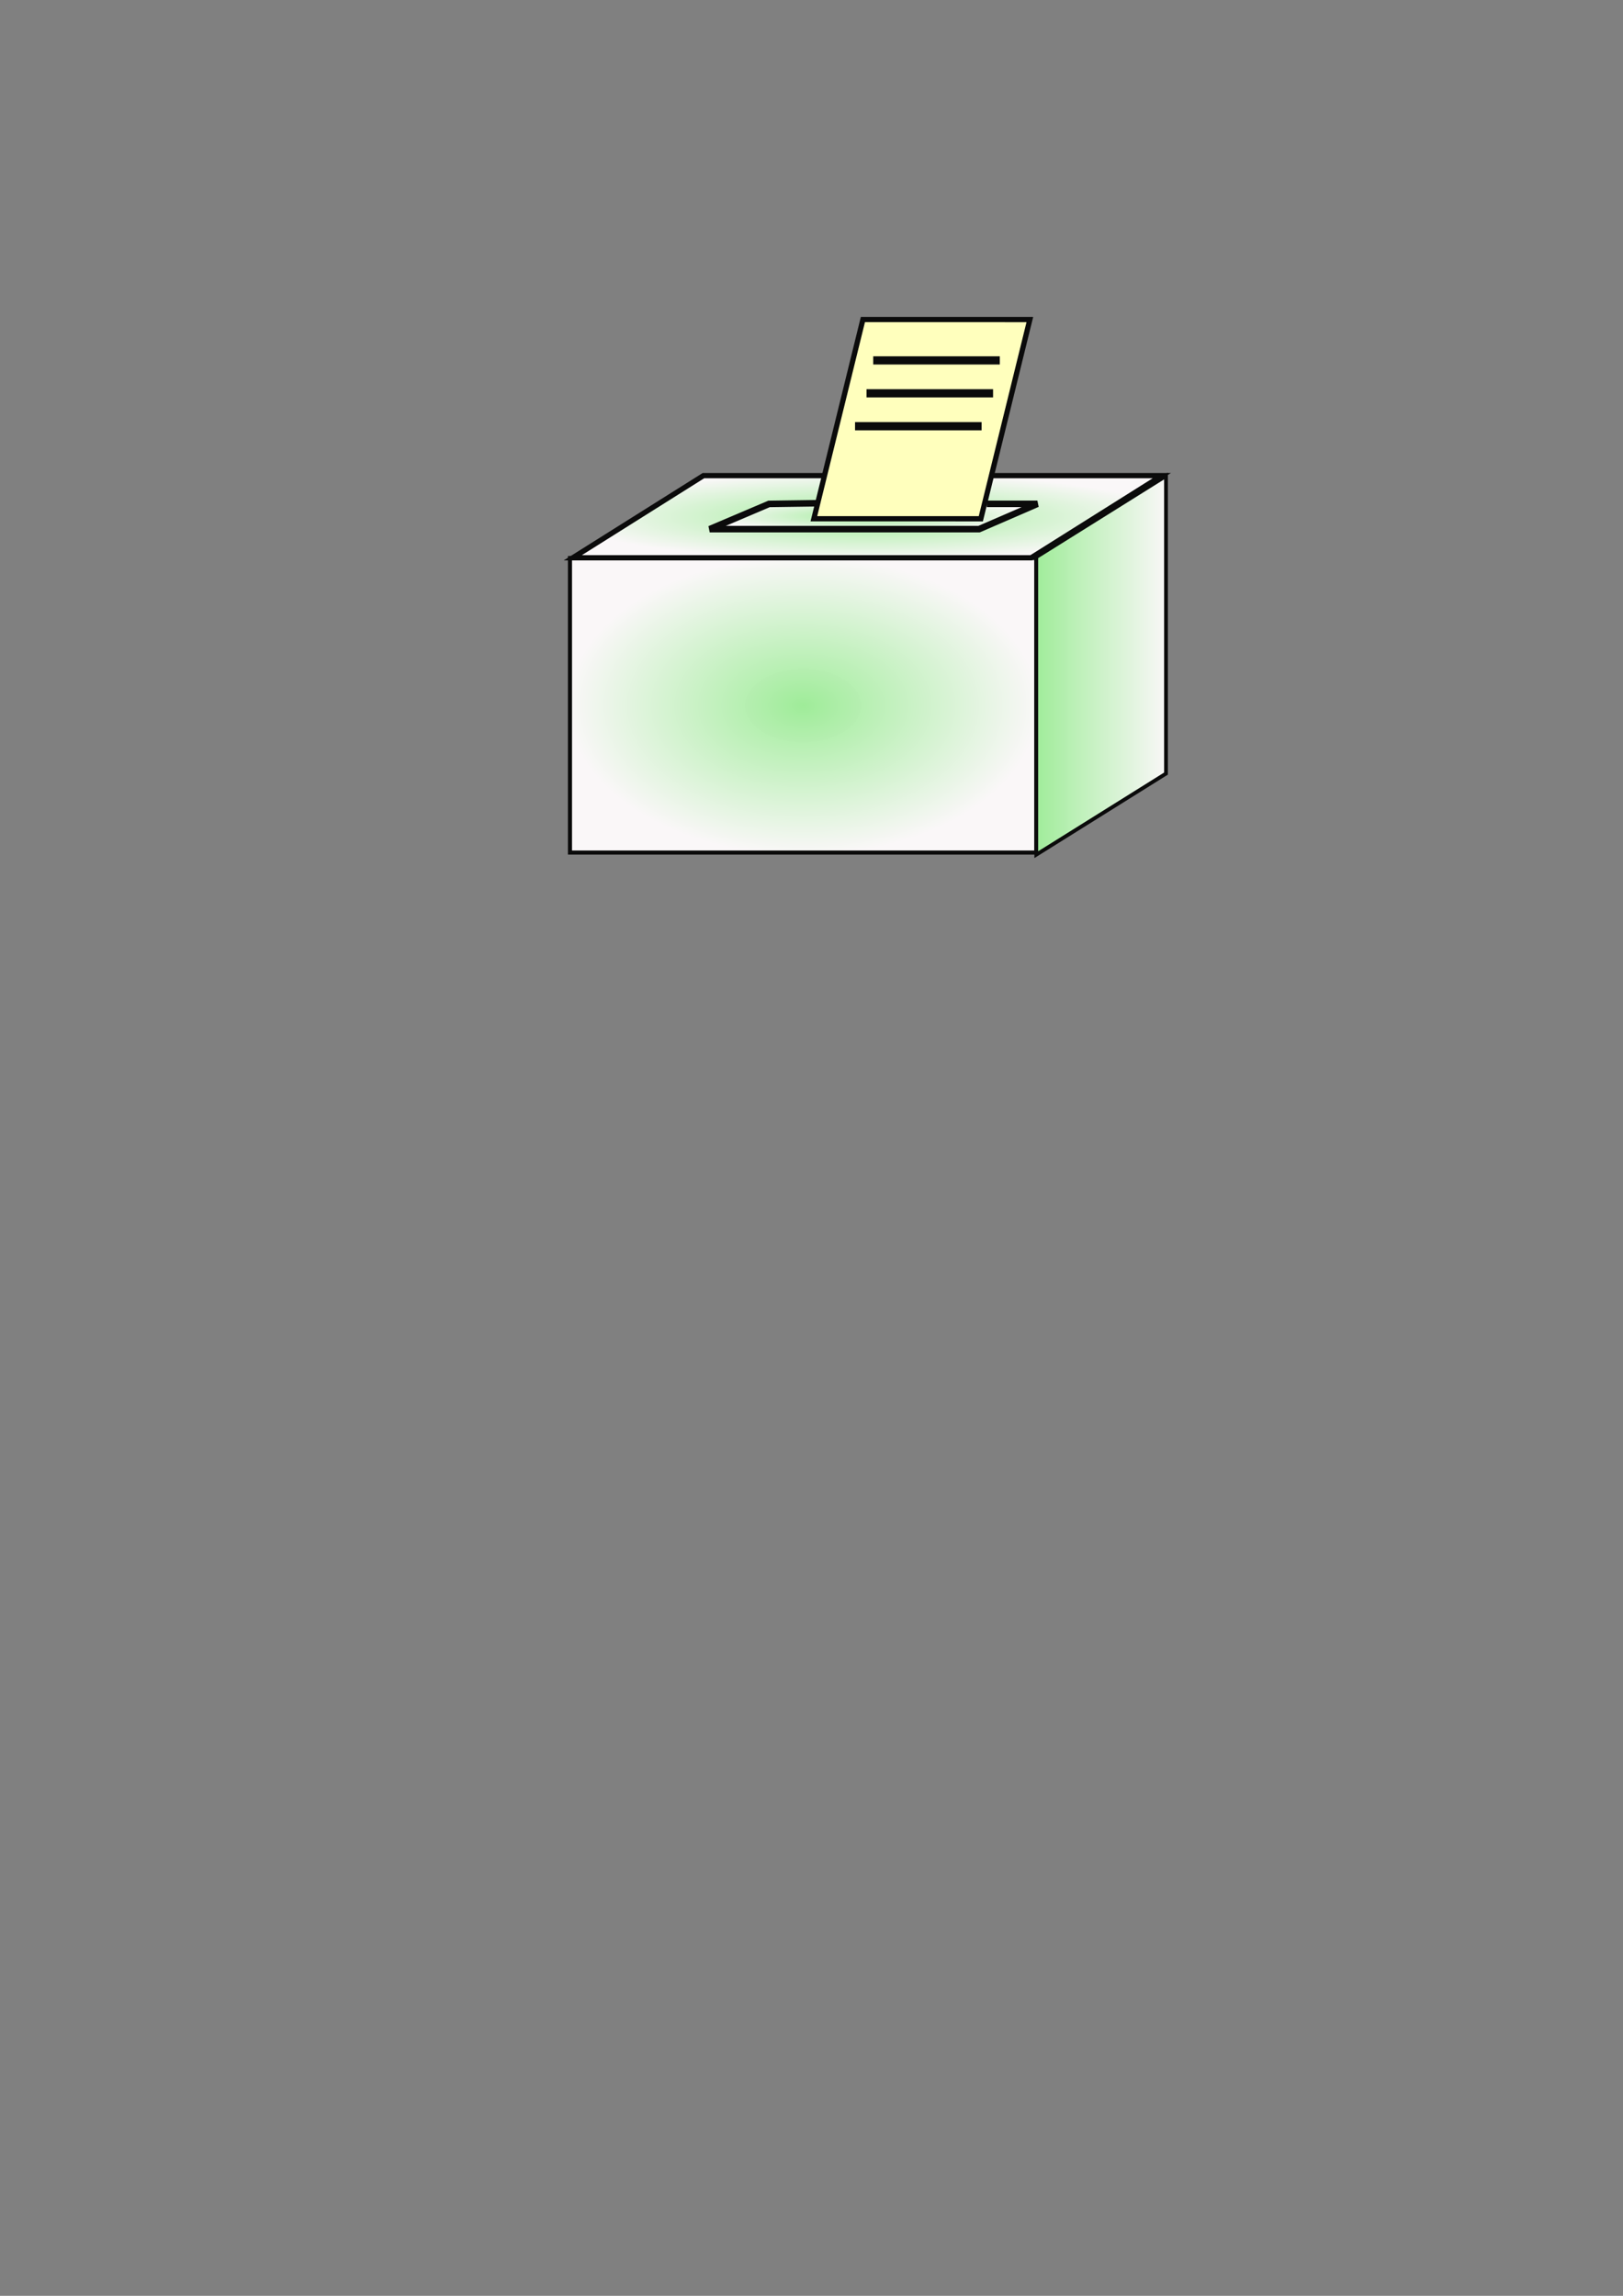 <?xml version="1.0" encoding="UTF-8" standalone="no"?>
<!-- Created with Inkscape (http://www.inkscape.org/) -->

<svg
   width="210mm"
   height="297mm"
   viewBox="0 0 210 297"
   version="1.1"
   id="svg5"
   inkscape:version="1.1.2 (0a00cf5339, 2022-02-04)"
   sodipodi:docname="pyvvote_sub.svg"
   inkscape:export-filename="/home/peterglen/pgpygtk/pyvserv/pyvgui/pyvvote_sub.png"
   inkscape:export-xdpi="46.483845"
   inkscape:export-ydpi="46.483845"
   xmlns:inkscape="http://www.inkscape.org/namespaces/inkscape"
   xmlns:sodipodi="http://sodipodi.sourceforge.net/DTD/sodipodi-0.dtd"
   xmlns:xlink="http://www.w3.org/1999/xlink"
   xmlns="http://www.w3.org/2000/svg"
   xmlns:svg="http://www.w3.org/2000/svg">
  <rect x="0" y="0" width="210" height="297" fill="#808080" stroke="none"/>
  <sodipodi:namedview
     id="namedview7"
     pagecolor="#ffffff"
     bordercolor="#666666"
     borderopacity="1.0"
     inkscape:pageshadow="2"
     inkscape:pageopacity="0.0"
     inkscape:pagecheckerboard="0"
     inkscape:document-units="mm"
     showgrid="false"
     inkscape:snap-global="false"
     inkscape:zoom="0.98777778"
     inkscape:cx="359.89876"
     inkscape:cy="312.31721"
     inkscape:window-width="1362"
     inkscape:window-height="744"
     inkscape:window-x="2"
     inkscape:window-y="0"
     inkscape:window-maximized="1"
     inkscape:current-layer="layer1" />
  <defs
     id="defs2">
    <linearGradient
       inkscape:collect="always"
       id="linearGradient6474">
      <stop
         style="stop-color:#9fec99;stop-opacity:1;"
         offset="0"
         id="stop6470" />
      <stop
         style="stop-color:#fbf8f9;stop-opacity:0.992"
         offset="1"
         id="stop6472" />
    </linearGradient>
    <radialGradient
       inkscape:collect="always"
       xlink:href="#linearGradient6474"
       id="radialGradient6150"
       cx="113.029"
       cy="66.777"
       fx="113.029"
       fy="66.777"
       r="21.365"
       gradientTransform="matrix(1,0,0,0.098,0,60.216)"
       gradientUnits="userSpaceOnUse" />
    <radialGradient
       inkscape:collect="always"
       xlink:href="#linearGradient6474"
       id="radialGradient6216"
       cx="112.218"
       cy="66.845"
       fx="112.218"
       fy="66.845"
       r="39.286"
       gradientTransform="matrix(1,0,0,0.144,0,57.225)"
       gradientUnits="userSpaceOnUse" />
    <radialGradient
       inkscape:collect="always"
       xlink:href="#linearGradient6474"
       id="radialGradient7015"
       cx="103.922"
       cy="91.242"
       fx="103.922"
       fy="91.242"
       r="30.439"
       gradientTransform="matrix(1,0,0,0.635,0,33.342)"
       gradientUnits="userSpaceOnUse" />
    <linearGradient
       inkscape:collect="always"
       xlink:href="#linearGradient6474"
       id="linearGradient7081"
       x1="157.832"
       y1="175.12"
       x2="178.198"
       y2="175.12"
       gradientUnits="userSpaceOnUse" />
  </defs>
  <g
     inkscape:label="Layer 1"
     inkscape:groupmode="layer"
     id="layer1">
    <path
       id="rect31"
       style="fill:url(#radialGradient7015);stroke:#0b0b0b;stroke-width:0.531;fill-opacity:1.0"
       d="M 73.749,72.192 H 134.095 V 110.292 H 73.749 Z" />
    <path
       id="rect892"
       style="fill:url(#radialGradient6216);stroke:#0b0b0b;stroke-width:0.679;fill-opacity:1.0;stroke-opacity:1"
       d="m 128.473,61.531 h 21.853 L 133.418,72.159 H 74.11 L 91.018,61.531 h 15.509"
       sodipodi:nodetypes="cccccc" />
    <path
       id="rect996"
       style="fill:url(#linearGradient7081);stroke:#0b0b0b;stroke-width:0.575;fill-opacity:1"
       d="m 158.119,155.87 h 19.792 v 38.499 h -19.792 z"
       transform="matrix(0.848,-0.53,0,1,0,0)" />
    <path
       id="rect1100"
       style="fill:url(#radialGradient6150);stroke:#0b0b0b;stroke-width:0.845;fill-opacity:1.0"
       d="m 127.693,65.183 h 6.533 l -7.547,3.27 H 91.83 l 7.676,-3.262 6.339,-0.091"
       sodipodi:nodetypes="cccccc" />
    <path
       id="rect1204"
       style="fill:#ffffbd;stroke:#0b0b0b;stroke-width:0.699;fill-opacity:1"
       d="m 121.818,42.539 h 21.601 V 69.08 H 121.818 Z"
       transform="matrix(1,2.3725416e-4,-0.239,0.971,0,0)" />
    <g
       id="g1429"
       transform="translate(8.062,2.021)">
      <path
         id="rect1308"
         style="fill:none;stroke:#0b0b0b;stroke-width:0.794"
         d="m 105.323,44.469 h 15.581 v 0.267 h -15.581 z" />
      <path
         id="rect1308-3"
         style="fill:none;stroke:#0b0b0b;stroke-width:0.794"
         d="m 104.453,48.727 h 15.581 v 0.267 h -15.581 z" />
      <path
         id="rect1308-6"
         style="fill:none;stroke:#0b0b0b;stroke-width:0.794"
         d="m 102.97,52.984 h 15.581 v 0.267 h -15.581 z" />
    </g>
  </g>
</svg>
